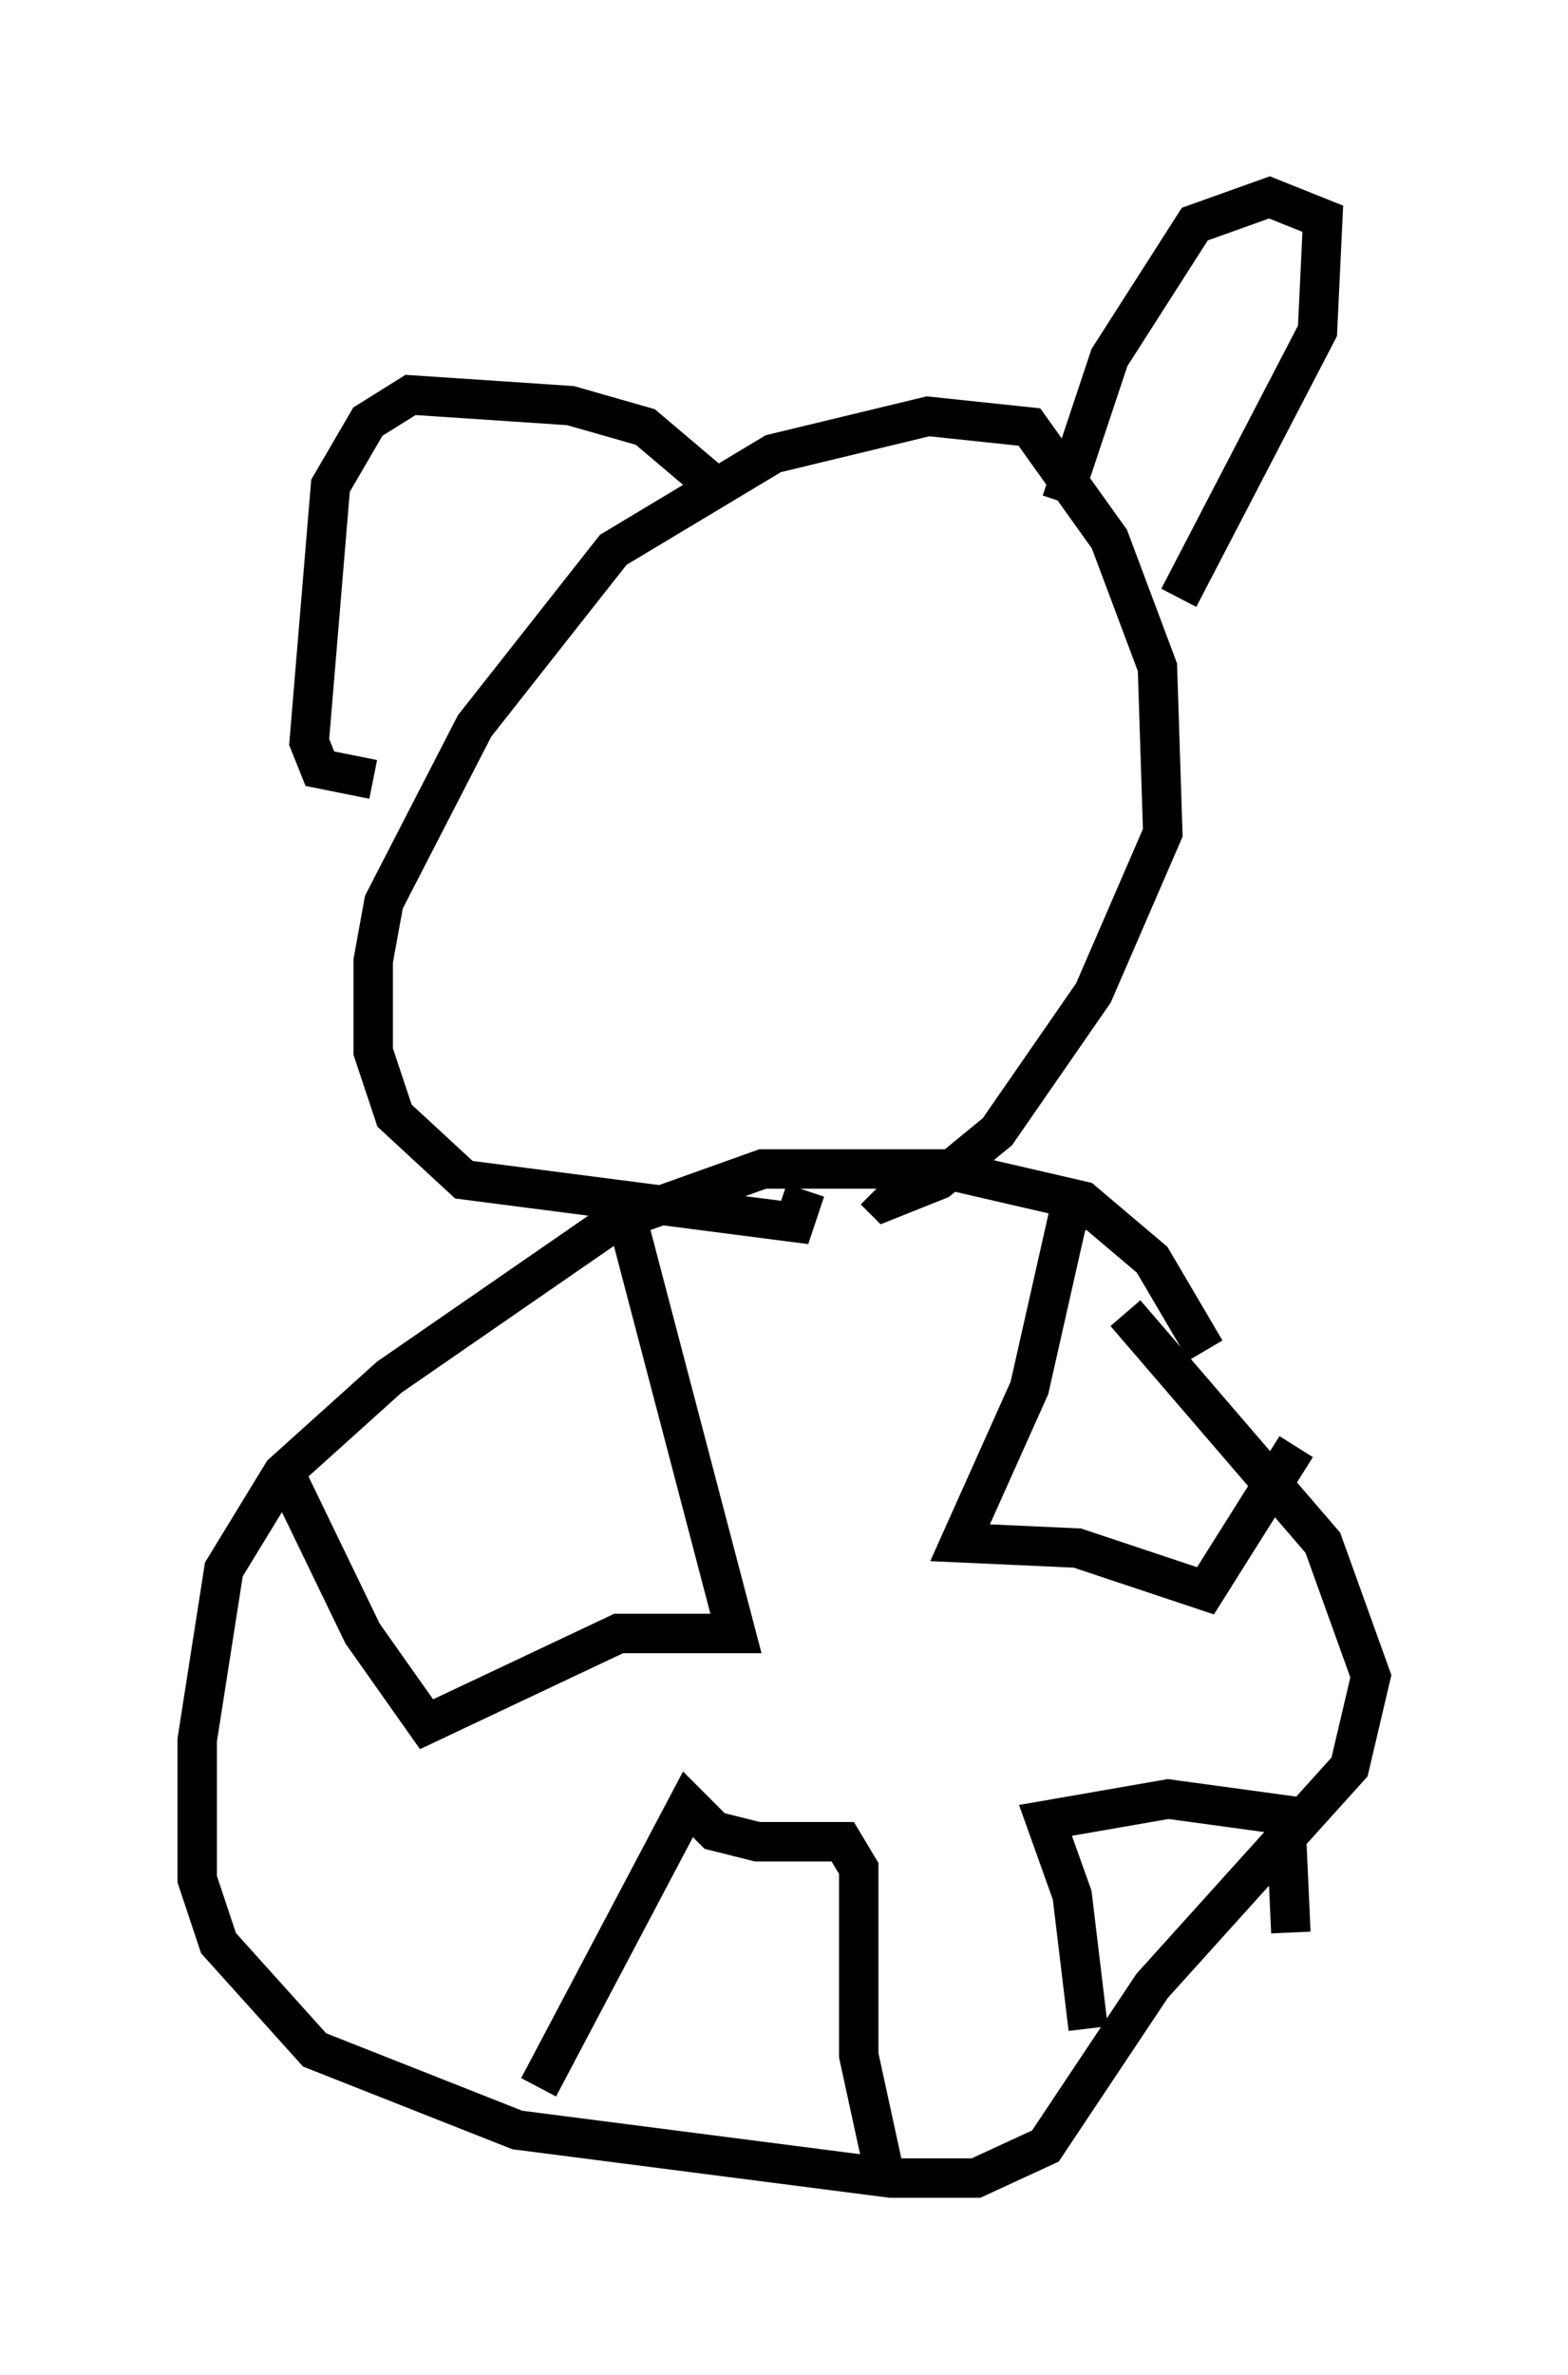 <?xml version="1.0" encoding="utf-8" ?>
<svg baseProfile="full" height="60.202" version="1.1" width="39.77" xmlns="http://www.w3.org/2000/svg" xmlns:ev="http://www.w3.org/2001/xml-events" xmlns:xlink="http://www.w3.org/1999/xlink"><defs /><rect fill="white" height="60.202" width="39.77" x="0" y="0" /><path d="M30.44, 37.747 m0.135, -3.518 l-1.353, -2.3 -1.759, -1.488 l-3.518, -0.812 -4.601, 0.0 l-3.789, 1.353 -5.683, 3.924 l-2.706, 2.436 -1.488, 2.436 l-0.677, 4.33 0.0, 3.518 l0.541, 1.624 2.436, 2.706 l5.142, 2.03 9.472, 1.218 l2.165, 0.0 1.759, -0.812 l2.706, -4.059 5.007, -5.548 l0.541, -2.3 -1.218, -3.383 l-5.007, -5.819 m-12.72, -2.706 l2.842, 10.825 -2.977, 0.0 l-4.871, 2.3 -1.624, -2.3 l-2.03, -4.195 m20.433, -6.901 l-0.541, 0.677 -0.947, 4.195 l-1.759, 3.924 2.977, 0.135 l3.248, 1.083 2.3, -3.654 m-19.215, 16.238 l3.789, -7.172 0.677, 0.677 l1.083, 0.271 2.165, 0.0 l0.406, 0.677 0.0, 4.736 l0.677, 3.112 m5.142, -3.789 l-0.406, -3.383 -0.677, -1.894 l3.112, -0.541 2.977, 0.406 l0.135, 2.977 m-12.314, -18.809 l-0.271, 0.812 -8.39, -1.083 l-1.759, -1.624 -0.541, -1.624 l0.0, -2.3 0.271, -1.488 l2.3, -4.465 3.518, -4.465 l4.059, -2.436 3.924, -0.947 l2.571, 0.271 2.03, 2.842 l1.218, 3.248 0.135, 4.195 l-1.759, 4.059 -2.436, 3.518 l-1.488, 1.218 -1.353, 0.541 l-0.271, -0.271 m4.736, -17.456 l1.218, -3.654 2.165, -3.383 l1.894, -0.677 1.353, 0.541 l-0.135, 2.842 -3.518, 6.766 m-11.773, -2.842 l-1.759, -1.488 -1.894, -0.541 l-4.059, -0.271 -1.083, 0.677 l-0.947, 1.624 -0.541, 6.495 l0.271, 0.677 1.353, 0.271 " fill="none" stroke="black" stroke-width="1" /></svg>